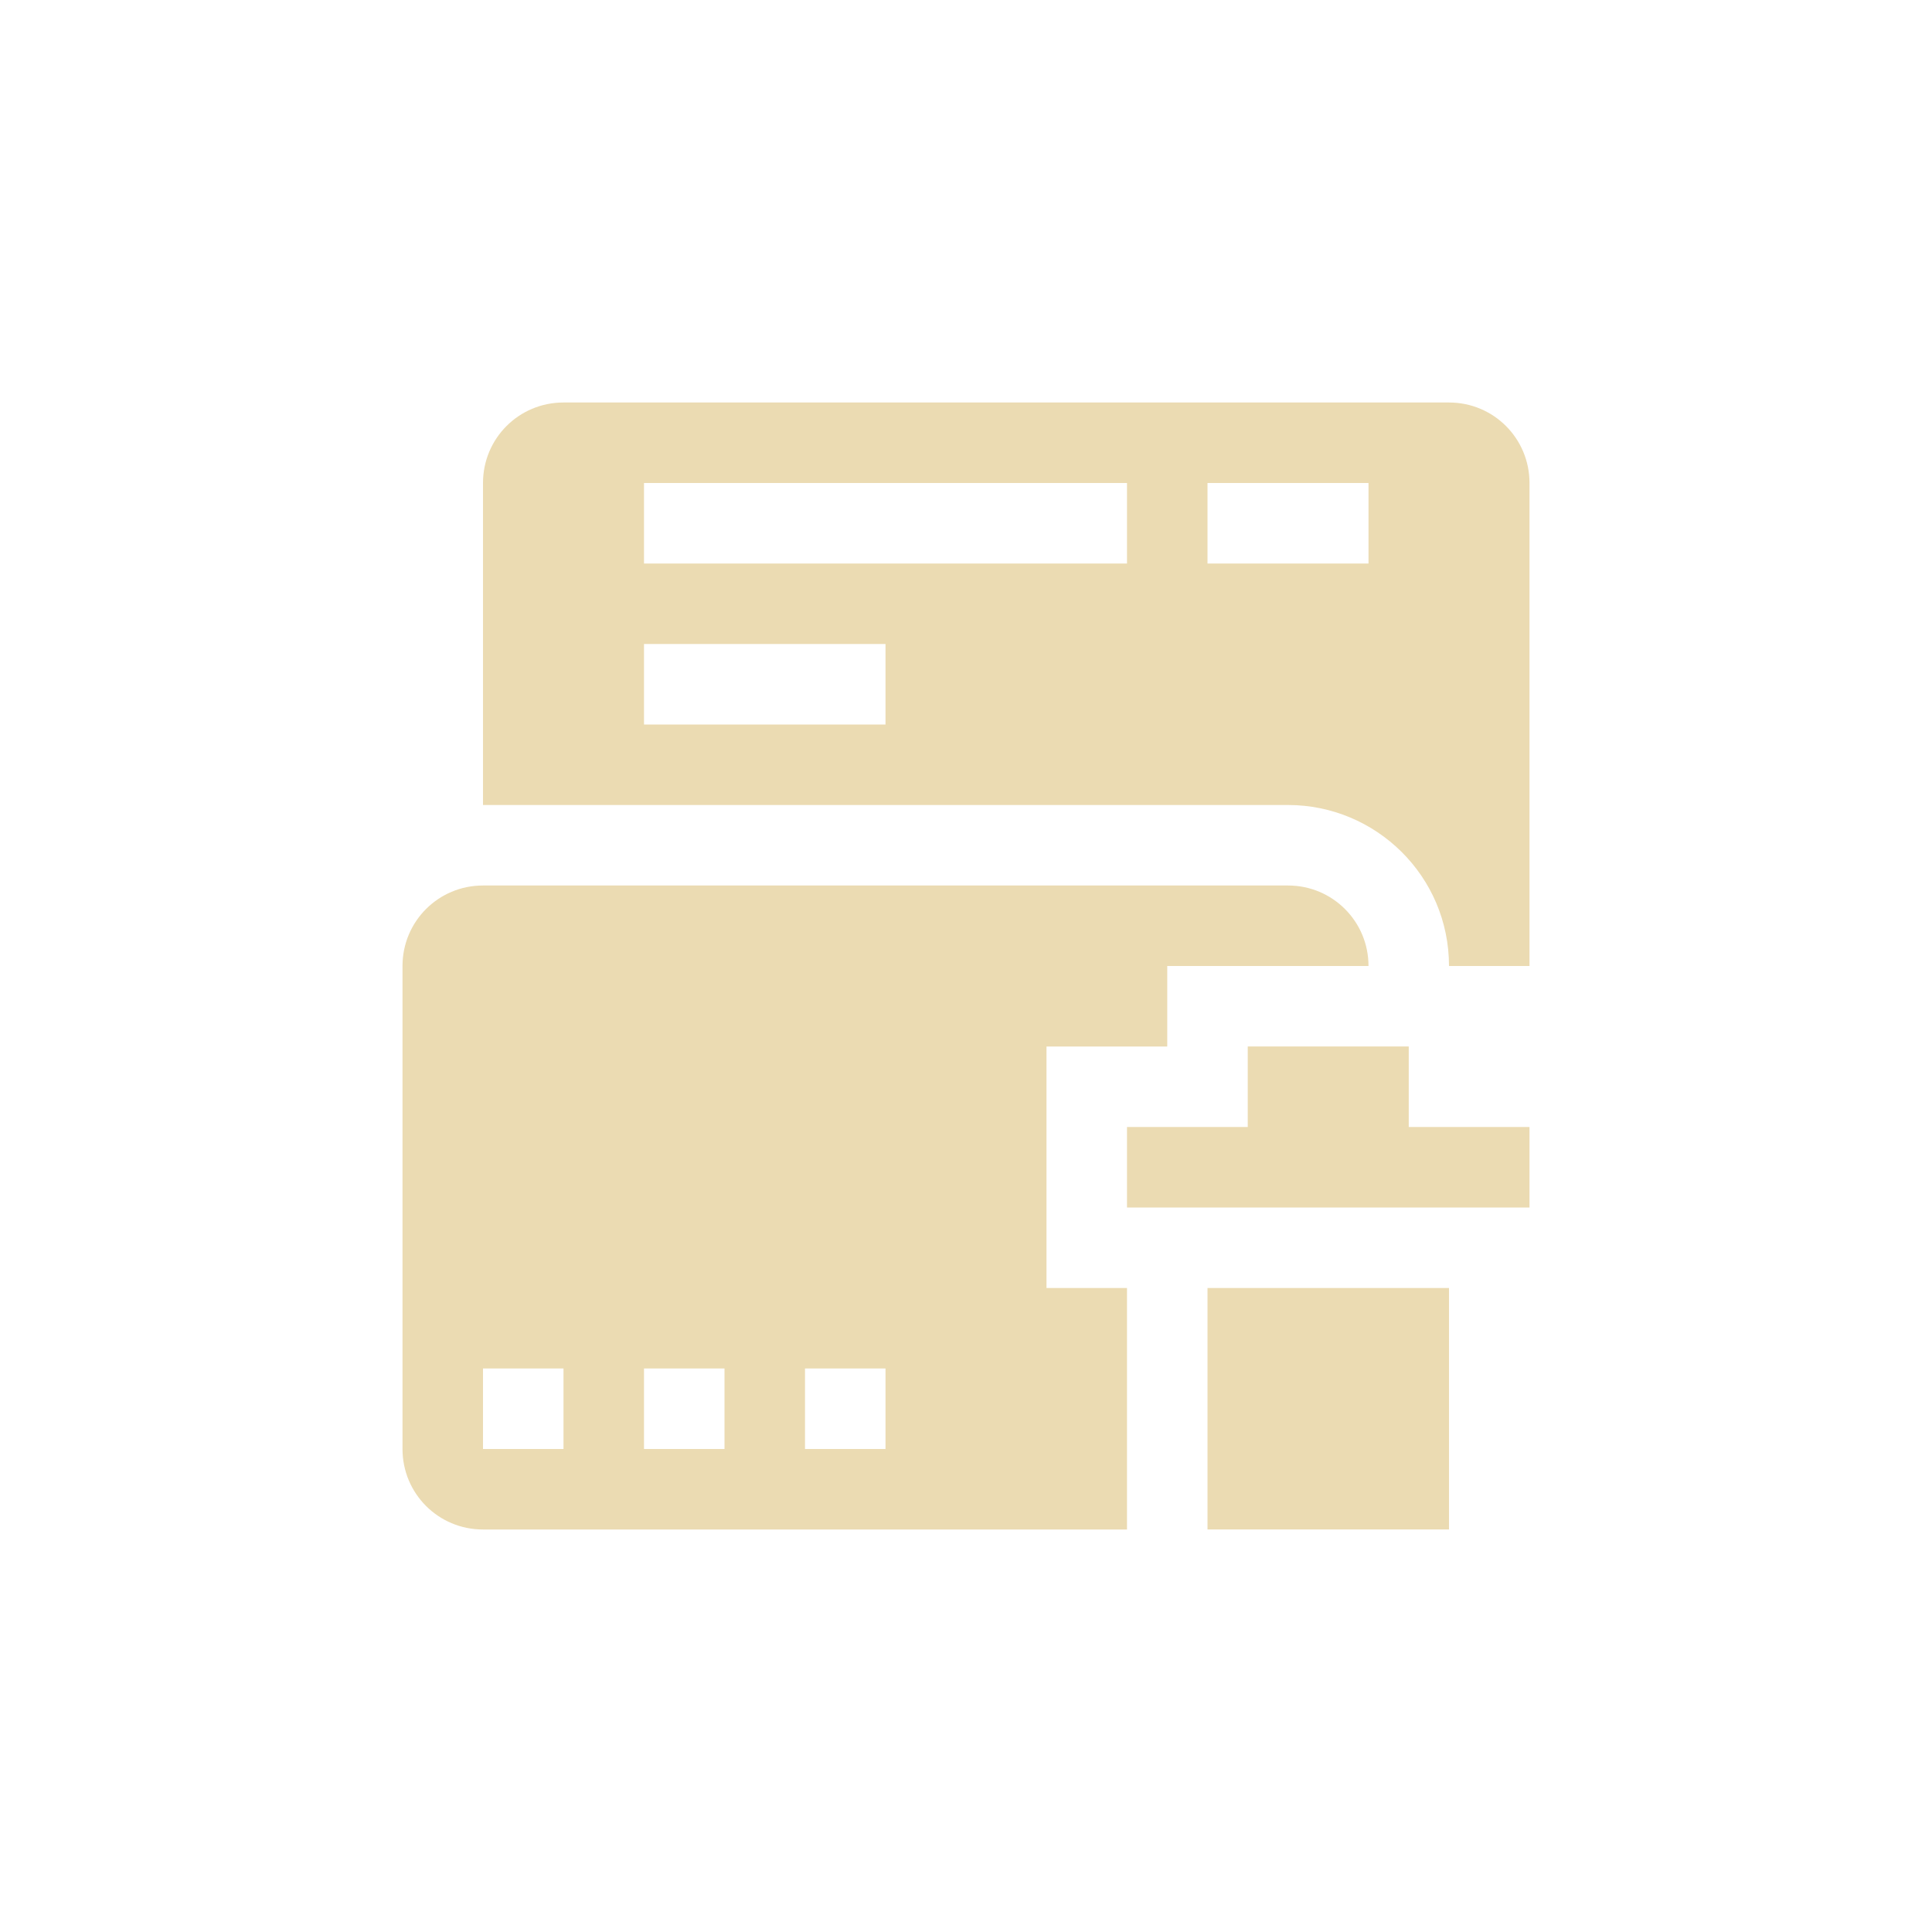 <svg width="24" height="24" version="1.1" xmlns="http://www.w3.org/2000/svg">
  <defs>
    <style id="current-color-scheme" type="text/css">.ColorScheme-Text { color:#ebdbb2; } .ColorScheme-Highlight { color:#458588; }</style>
  </defs>
  <path class="ColorScheme-Text" d="m7 5c-0.554 0-1 0.446-1 1v4h10c1.091 0 2 0.882 2 2h1v-6c0-0.554-0.446-1-1-1zm1 1h6v1h-6zm7 0h2v1h-2zm-7 2h3v1h-3zm-2 3c-0.554 0-1 0.446-1 1v6c0 0.554 0.446 1 1 1h8v-3h-1v-3h1.5v-1h2.5c0-0.554-0.446-1-1-1zm9.5 2v1h-1.5v1h5v-1h-1.5v-1zm-0.5 3v3h3v-3zm-9 1h1v1h-1zm2 0h1v1h-1zm2 0h1v1h-1z" fill="currentColor"/>
</svg>
